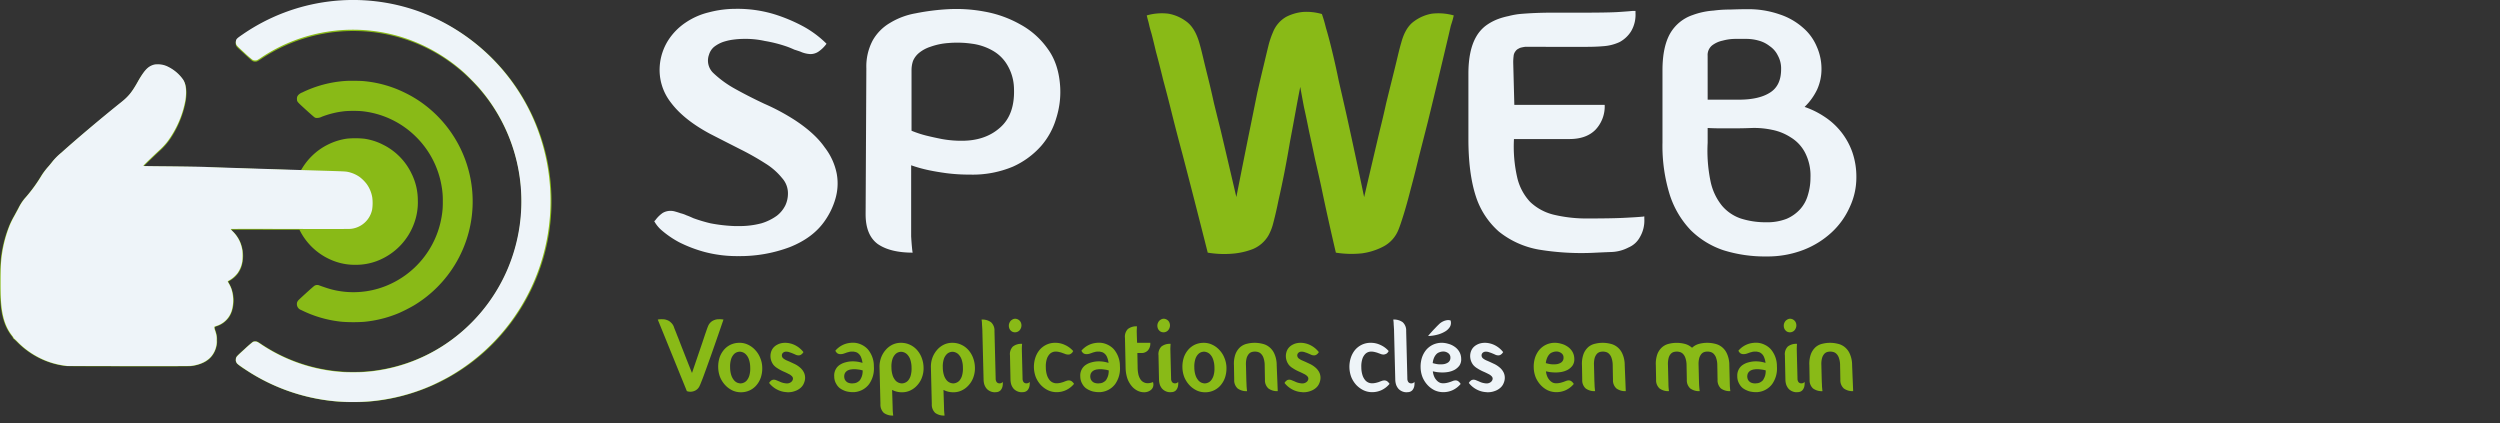 <svg xmlns="http://www.w3.org/2000/svg" width="938" height="158.787" viewBox="0 0 938 158.787">
  <rect x="0" y="0" width="938" height="158.787" fill="#333333" stroke="none"/>
  <g id="logoWhite" transform="translate(0 0)">
    <path id="path3746" d="M57.665,121.872c.033-1.885.1-3.549.172-4.325a46.23,46.23,0,0,1,3.418-14.02,29.262,29.262,0,0,1,1.45-2.882c.1-.158.5-.888.886-1.622,1.787-3.368,2.5-4.489,3.57-5.62a53.652,53.652,0,0,0,5.66-7.716,24.855,24.855,0,0,1,2.806-3.748c.623-.734,1.38-1.658,1.682-2.055a29.491,29.491,0,0,1,3.626-3.536c5.246-4.709,14.19-12.219,21.632-18.162a22.844,22.844,0,0,0,3.868-3.639,38.557,38.557,0,0,0,2.68-4.145,22.571,22.571,0,0,1,3.561-5.108,5.782,5.782,0,0,1,4.547-1.683,9.521,9.521,0,0,1,3.953,1.157,13.863,13.863,0,0,1,5.633,5.273c1.132,2.374,1.041,5.986-.268,10.588a38.16,38.16,0,0,1-4.744,10.352,25.582,25.582,0,0,1-4.5,5.157c-2.221,2.054-5.693,5.412-5.693,5.507,0,.03,2.81.076,6.244.1s7.013.064,7.952.082,3.021.052,4.625.076,3.542.072,4.305.108c1.4.066,8.026.293,12.452.426,1.311.039,2.832.088,3.38.109,1.086.041,2.1.074,5.515.182,5.133.163,6.864.217,8.112.253.724.021,1.637.053,2.028.071s1.515.054,2.5.08l1.786.047.121-.172c.066-.094.3-.464.519-.82a23.83,23.83,0,0,1,4.291-5.114,22.64,22.64,0,0,1,5.124-3.491,23.162,23.162,0,0,1,7.292-2.293,33.488,33.488,0,0,1,6.441.028,22.359,22.359,0,0,1,7.079,2.254,23.29,23.29,0,0,1,10.59,10.661A22.426,22.426,0,0,1,214.4,94.28a22.846,22.846,0,0,1-1.629,9.427,23.714,23.714,0,0,1-11.3,12.425,22.262,22.262,0,0,1-10.512,2.5,21.976,21.976,0,0,1-7.385-1.188,23.651,23.651,0,0,1-13.23-11.282l-.362-.685-12.8-.018-12.8-.018.779.811a12.287,12.287,0,0,1,2.417,3.364,13.3,13.3,0,0,1,.655,9.733,9.578,9.578,0,0,1-4.451,5.279,1.756,1.756,0,0,0-.516.362,3.454,3.454,0,0,0,.317.588,12.93,12.93,0,0,1,1.494,8.876,10.04,10.04,0,0,1-1.458,3.79,9.118,9.118,0,0,1-4.7,3.467l-.705.234v.291a5.217,5.217,0,0,0,.283,1.1,9.133,9.133,0,0,1,.6,3.586,8.563,8.563,0,0,1-.469,3.232,8.728,8.728,0,0,1-4.841,5.3,15.446,15.446,0,0,1-4.825,1.233c-.637.057-7.291.073-23.411.054-20.768-.024-22.591-.036-23.411-.149a29.787,29.787,0,0,1-9.9-3.008,31.4,31.4,0,0,1-8.205-5.981c-.626-.617-1.226-1.179-1.334-1.247a.4.4,0,0,1-.2-.264,4.272,4.272,0,0,0-.6-.917c-2.558-3.306-3.838-7.492-4.161-13.608-.105-1.988-.138-6.175-.077-9.7Zm88.477-87.1c.267-.729.525-.957,2.975-2.615A73.409,73.409,0,0,1,182.76,19.953a56.484,56.484,0,0,1,7.507-.33,57.084,57.084,0,0,1,7.507.329A74.447,74.447,0,0,1,254.79,57.574a75.907,75.907,0,0,1-11.039,89.491A73.81,73.81,0,0,1,197.7,169.8a57.055,57.055,0,0,1-7.436.329,58.433,58.433,0,0,1-7.578-.33,73.16,73.16,0,0,1-33.053-11.868,17.909,17.909,0,0,1-3.16-2.34,2.229,2.229,0,0,1-.179-2.339c.189-.374.534-.714,3.065-3.017,1.569-1.427,2.977-2.656,3.129-2.731a2.707,2.707,0,0,1,1.6-.1,12.354,12.354,0,0,1,1.46.872,62.251,62.251,0,0,0,42.789,10.028A63.131,63.131,0,0,0,240.715,133.3a64.473,64.473,0,0,0,0-76.7,67.107,67.107,0,0,0-8.789-9.649,62.258,62.258,0,0,0-76.317-5.537,13.88,13.88,0,0,1-1.477.889,2.193,2.193,0,0,1-2.3-.534c-.232-.208-1.532-1.39-2.888-2.625-2.2-2.009-2.487-2.291-2.669-2.667a2.518,2.518,0,0,1-.141-1.7Zm23,20.8a2.707,2.707,0,0,1,.443-.68,3.972,3.972,0,0,1,1.471-.934,43.6,43.6,0,0,1,16.4-4.323c1.4-.094,5.414-.049,6.618.075A43.767,43.767,0,0,1,209.8,54.191a42.916,42.916,0,0,1,6.442,3.883,45.511,45.511,0,0,1-3.309,75.8,61.235,61.235,0,0,1-5.586,2.847,44.726,44.726,0,0,1-13.057,3.3,61.165,61.165,0,0,1-8.183,0,44.014,44.014,0,0,1-15.51-4.445,2.308,2.308,0,0,1-1.568-2.237,1.684,1.684,0,0,1,.214-.915c.194-.394.484-.68,3.134-3.093,1.606-1.462,3.081-2.753,3.278-2.867a2.064,2.064,0,0,1,1.842-.08c1.726.639,3.679,1.272,4.733,1.534a32.852,32.852,0,0,0,19.944-1.256,33.951,33.951,0,0,0,21.145-26.011,28.882,28.882,0,0,0,.455-5.767,29,29,0,0,0-.416-5.55,33.9,33.9,0,0,0-9.708-18.795,33.684,33.684,0,0,0-20.536-9.578,47.364,47.364,0,0,0-5.764,0,33.465,33.465,0,0,0-8.967,2.112,3.769,3.769,0,0,1-1.742.451,1.393,1.393,0,0,1-.973-.211c-.2-.119-1.679-1.41-3.282-2.869-3.323-3.026-3.3-3-3.336-3.978a2.423,2.423,0,0,1,.09-.882Z" transform="translate(-57.634 -19.276)" fill="#89ba17"/>
    <path id="path3740" d="M57.756,120.01a47.535,47.535,0,0,1,3.385-15.975,34.638,34.638,0,0,1,1.7-3.441c.371-.676,1.044-1.913,1.494-2.748a17.513,17.513,0,0,1,2.826-4.3,58.188,58.188,0,0,0,6-8.287,26.318,26.318,0,0,1,2.662-3.471c.573-.676,1.26-1.522,1.527-1.88a21.722,21.722,0,0,1,3.126-3.078c5.371-4.864,15.29-13.238,22.481-18.979,2.727-2.177,3.982-3.714,6.11-7.482,2.4-4.251,3.741-5.762,5.716-6.443a4.311,4.311,0,0,1,1.669-.266,8.23,8.23,0,0,1,4.1.914,15.056,15.056,0,0,1,5.655,4.844c1.079,1.7,1.354,4.463.786,7.892a37.3,37.3,0,0,1-6.783,15.438,27.02,27.02,0,0,1-3.119,3.29c-1.678,1.565-4.61,4.389-5.359,5.163a2.054,2.054,0,0,0-.477.6c.028.029,3.031.077,6.673.107,8.185.067,15.605.188,17.2.28,1.125.065,28.649.948,40.487,1.3,10.5.312,11.3.344,12.19.5a11.951,11.951,0,0,1,4.656,1.98,14.23,14.23,0,0,1,2.564,2.559,11.934,11.934,0,0,1,2.119,5.048,16.382,16.382,0,0,1-.032,4.515,9.11,9.11,0,0,1-8.108,7.31c-.581.056-7.187.064-22.878.027-13.965-.033-22.077-.026-22.1.017a5.031,5.031,0,0,0,.79.933,12.473,12.473,0,0,1,2.8,4.2,15.312,15.312,0,0,1,.778,2.882,20.258,20.258,0,0,1-.038,4.266,10.957,10.957,0,0,1-1.646,4.129,10.592,10.592,0,0,1-3.4,2.965c-.217.115-.394.25-.394.3a2.016,2.016,0,0,0,.247.483,15.582,15.582,0,0,1,1.069,2.175,13.839,13.839,0,0,1,.136,8.416,8.606,8.606,0,0,1-5.643,5.608l-.817.3-.021.289a2.951,2.951,0,0,0,.236,1.012c.142.4.342,1.064.446,1.482a7.351,7.351,0,0,1,.19,2.314,7,7,0,0,1-.2,2.35,8.86,8.86,0,0,1-1.692,3.548c-1.578,2-4.379,3.339-7.765,3.719-.507.057-7.248.073-23.582.056l-22.871-.024-1.065-.158a29.639,29.639,0,0,1-9.518-3.016,30.617,30.617,0,0,1-8.058-5.949,14.551,14.551,0,0,0-1.3-1.217.2.2,0,0,1-.128-.175,3.522,3.522,0,0,0-.526-.812c-2.81-3.622-4.031-7.846-4.3-14.88-.08-2.065-.079-8.687,0-10.63Zm88.225-84.985c.128-.878.31-1.062,2.619-2.647a72.993,72.993,0,0,1,66.235-8.49,75.287,75.287,0,0,1,43.559,42.178,76.686,76.686,0,0,1,4.949,39.048,75.922,75.922,0,0,1-15.847,37.276,75.119,75.119,0,0,1-21.626,18.515c-1.474.842-4.711,2.478-6.274,3.172a73.179,73.179,0,0,1-23.014,6,76.251,76.251,0,0,1-13.318,0,72.77,72.77,0,0,1-34.627-12.527c-2.051-1.411-2.193-1.531-2.452-2.067a1.557,1.557,0,0,1-.2-1.035c.047-.985,0-.931,3.2-3.852a41.87,41.87,0,0,1,3.17-2.757,1.7,1.7,0,0,1,.831-.164c.619,0,.871.109,2,.872a62.11,62.11,0,0,0,31.1,10.579c1.473.095,5.852.094,7.353,0a62.057,62.057,0,0,0,31.147-10.589,64.254,64.254,0,0,0,22.674-27.01,65.094,65.094,0,0,0-6.2-63.887c-1.237-1.753-2.545-3.425-4.075-5.206-.991-1.155-4.428-4.645-5.584-5.672A63.514,63.514,0,0,0,209.72,33.928a61.923,61.923,0,0,0-54.468,7.352,11.362,11.362,0,0,1-1.341.82,2.378,2.378,0,0,1-1.583-.067,33.267,33.267,0,0,1-3.17-2.741c-3-2.741-3.062-2.812-3.176-3.572a2.774,2.774,0,0,1,0-.695Z" transform="translate(-57.473 -19.528)" fill="#eef4f9"/>
    <path id="path3738" d="M259.94,121.5c.4-7.061,2.206-13.861,4.938-18.6.206-.357.64-1.152.964-1.766,1.672-3.167,2.5-4.475,3.512-5.524a45.14,45.14,0,0,0,4.931-6.622,36.42,36.42,0,0,1,3.584-4.9c.672-.793,1.413-1.7,1.647-2.018a53.367,53.367,0,0,1,5.645-5.3c5.346-4.7,14.439-12.28,19.96-16.643,2.761-2.182,4.058-3.759,6.226-7.57,1.941-3.413,3.133-4.951,4.507-5.82,2.291-1.448,5.515-1.022,8.729,1.155a13.622,13.622,0,0,1,4.087,4.223,8.806,8.806,0,0,1,.692,2.351,19.3,19.3,0,0,1-.144,4.757c-1.009,6.017-4.192,12.824-7.883,16.854-.356.389-1.4,1.411-2.327,2.271a62.376,62.376,0,0,0-5.6,5.532c.026.07.149.1.379.1.187,0,3.591.032,7.563.072,8.824.087,14.7.191,16.4.291,1.228.072,27.351.905,42.73,1.363,8.257.246,9.114.291,10.176.538a11.515,11.515,0,0,1,8.766,9.261,17.674,17.674,0,0,1,.068,4.261,9.135,9.135,0,0,1-7.342,7.476c-.639.122-1.807.127-23.282.1-21.362-.026-22.611-.021-22.656.1-.036.093.1.258.519.652a12.73,12.73,0,0,1,2.8,3.82,12.347,12.347,0,0,1,1.2,5.621c-.009,4.126-1.7,7.207-5,9.075a2.193,2.193,0,0,0-.62.436,6.283,6.283,0,0,0,.453.857,11.918,11.918,0,0,1,1.588,6.573c-.1,3.065-.907,5.233-2.572,6.925a9.278,9.278,0,0,1-3.667,2.265,5.409,5.409,0,0,0-.765.306c-.158.129-.1.532.231,1.5a10.152,10.152,0,0,1,.629,3.6,8.718,8.718,0,0,1-4.466,7.956,14.376,14.376,0,0,1-4.607,1.506l-.949.158-21.774.024c-22.124.024-23.428.012-25.33-.241a30.233,30.233,0,0,1-17.846-9.059,8.89,8.89,0,0,0-1.158-1.065c-.061,0-.125-.089-.148-.207a2.883,2.883,0,0,0-.47-.738,16.923,16.923,0,0,1-1.98-3.2c-1.288-2.659-1.925-5.4-2.28-9.8-.095-1.177-.143-11.448-.06-12.9Zm88.4-84.459c.156-.567.389-.829,1.363-1.534a73.335,73.335,0,0,1,24.833-11.463,74.42,74.42,0,0,1,13.413-2.067c1.909-.135,7.217-.113,9.251.038a72.407,72.407,0,0,1,21.81,4.874,74.175,74.175,0,0,1,22.667,14.1c1.306,1.172,4.675,4.58,5.856,5.926a75.083,75.083,0,0,1,18.578,42.9,61.829,61.829,0,0,1,.287,7.172,59.981,59.981,0,0,1-.287,7.1,75.453,75.453,0,0,1-27.406,51.45,73.276,73.276,0,0,1-61.23,15.078,73.114,73.114,0,0,1-27.311-11.827c-1.316-.932-1.273-.9-1.513-1.219a2.132,2.132,0,0,1,.1-2.534c.37-.441,5.594-5.118,5.866-5.251a2.414,2.414,0,0,1,.646-.187c.582-.07,1.036.116,2.2.9a62.446,62.446,0,0,0,31.542,10.542c1.921.107,6.516.047,8.327-.109a62.8,62.8,0,0,0,37.073-16.071c1.139-1.013,4.141-4.057,5.2-5.275A64.545,64.545,0,0,0,420.348,39.551a62.08,62.08,0,0,0-24.479-6.6c-1.564-.095-5.612-.1-7.136,0a62.328,62.328,0,0,0-31.238,10.487,15.737,15.737,0,0,1-1.349.831,2.31,2.31,0,0,1-1.506-.069c-.3-.145-5.34-4.636-5.852-5.218a2.218,2.218,0,0,1-.447-1.939Z" transform="translate(471.602 -13.332)" fill="rgba(58,170,4,0)"/>
    <path id="path3736" d="M259.942,121.7a52.673,52.673,0,0,1,.668-6.127,39.311,39.311,0,0,1,4.243-12.65c.315-.555.838-1.512,1.162-2.126a22.052,22.052,0,0,1,3.252-5.1,53.684,53.684,0,0,0,5.788-7.873,29.666,29.666,0,0,1,3.088-4.072c.538-.634,1.17-1.413,1.4-1.73a27.039,27.039,0,0,1,3.617-3.493c5.314-4.769,14.525-12.5,21.774-18.279.841-.671,1.861-1.545,2.267-1.942a24.854,24.854,0,0,0,4.137-5.768,38.235,38.235,0,0,1,2.791-4.287,6.663,6.663,0,0,1,3.293-2.213,8.065,8.065,0,0,1,3.242.066,13.435,13.435,0,0,1,6.139,3.693,7.552,7.552,0,0,1,2.543,5.4c.4,4.809-2.3,12.905-6.1,18.284a24.615,24.615,0,0,1-3.975,4.449,73,73,0,0,0-6,5.914c.02.109.4.124,4.4.168,9.454.1,17.318.221,18.607.275,1.49.063,33.5,1.106,37.535,1.223,1.39.04,2.911.089,3.38.109s3.08.1,5.8.179,5.393.177,5.941.218a10.991,10.991,0,0,1,5.589,1.955,14.356,14.356,0,0,1,2.961,2.985,11.892,11.892,0,0,1,2,7.316,8.911,8.911,0,0,1-1.459,4.9,9.071,9.071,0,0,1-5.673,3.917l-.641.153-22.79.021c-20.484.019-22.8.032-22.833.132-.029.076.159.3.6.718a12.576,12.576,0,0,1,3.469,5.626,14.147,14.147,0,0,1,.254,6.205,9.342,9.342,0,0,1-4.879,6.637,1.473,1.473,0,0,0-.519.39,1.962,1.962,0,0,0,.309.636,12.135,12.135,0,0,1,1.536,3.894,9.832,9.832,0,0,1,.164,2.451,10.922,10.922,0,0,1-.5,3.965,8,8,0,0,1-2.092,3.464,9.316,9.316,0,0,1-3.7,2.229c-.513.167-.719.267-.724.352a3.708,3.708,0,0,0,.295,1.508,9.172,9.172,0,0,1,.594,3.512,8.59,8.59,0,0,1-.453,3.13c-1.2,3.723-4.543,5.956-9.608,6.421-1.3.119-45.373.062-46.323-.061a29.692,29.692,0,0,1-10.176-3.032,30.54,30.54,0,0,1-5.591-3.635,34.816,34.816,0,0,1-3.262-3.034,2,2,0,0,0-.552-.488c-.131-.046-.2-.122-.2-.216a2.946,2.946,0,0,0-.49-.768c-2.7-3.44-3.934-7.452-4.276-13.958C259.906,132.149,259.883,122.58,259.942,121.7Zm88.429-84.789c.243-.659.588-.956,2.962-2.553a73.7,73.7,0,0,1,20.619-9.641A74.846,74.846,0,0,1,387.587,22c1.636-.122,7.726-.123,9.357,0a73.422,73.422,0,0,1,15.8,2.763A74.3,74.3,0,0,1,430.1,32.41a75.7,75.7,0,0,1,21.5,19.625,74.825,74.825,0,0,1,14.075,34.672,67.9,67.9,0,0,1,.625,9.175,67.739,67.739,0,0,1-.269,7.981,75.169,75.169,0,0,1-20.843,45.548,73.425,73.425,0,0,1-45.642,22.244,57.794,57.794,0,0,1-7.3.323,58.76,58.76,0,0,1-7.045-.292,73.011,73.011,0,0,1-30.882-10.247,59.785,59.785,0,0,1-5.42-3.693,1.886,1.886,0,0,1-.607-1.635c.068-.666.315-1,1.572-2.14.63-.571,1.882-1.709,2.783-2.531a24.6,24.6,0,0,1,1.919-1.641,2.216,2.216,0,0,1,1.472-.112,13.815,13.815,0,0,1,1.554.935,62.421,62.421,0,0,0,35.757,10.486,58.574,58.574,0,0,0,7.685-.6,63.18,63.18,0,0,0,33.679-15.94c1.2-1.1,3.9-3.851,4.928-5.033a64.208,64.208,0,0,0,15.47-34.513,53.189,53.189,0,0,0,.445-6.934,61.18,61.18,0,0,0-.871-11.982,64.44,64.44,0,0,0-14.659-31.191,63.222,63.222,0,0,0-40.094-21.691,49.535,49.535,0,0,0-7.614-.434,56.27,56.27,0,0,0-12.1,1.124A62.781,62.781,0,0,0,357.183,43.5a7.536,7.536,0,0,1-1.246.716,2.216,2.216,0,0,1-1.372-.136c-.154-.08-1.528-1.283-3.055-2.673-3.1-2.824-3.166-2.9-3.213-3.744a2.059,2.059,0,0,1,.073-.754Z" transform="translate(471.626 -13.276)" fill="rgba(137,186,23,0)"/>
    <g id="text4567" transform="translate(245.477 3.321)">
      <path id="path90" d="M136.192,115.047a47.777,47.777,0,0,1-12.676-1.555,50.483,50.483,0,0,1-9.507-3.628,35.851,35.851,0,0,1-6.476-4.405,12.426,12.426,0,0,1-2.894-3.5l.413-.389a11.527,11.527,0,0,1,2.756-2.721,5.8,5.8,0,0,1,2.894-.777,5.961,5.961,0,0,1,1.791.259q.964.259,2.067.648a11.211,11.211,0,0,1,2.2.777q1.1.389,2.48,1.037a56.763,56.763,0,0,0,6.476,1.943,58.691,58.691,0,0,0,8.956,1.037h1.516a31.563,31.563,0,0,0,8.68-1.037,19.4,19.4,0,0,0,5.787-2.85A11.283,11.283,0,0,0,153.829,96a10.368,10.368,0,0,0,.965-4.146,8.532,8.532,0,0,0-2.2-6.09,24.772,24.772,0,0,0-6.2-5.442,102.005,102.005,0,0,0-9.369-5.312q-5.374-2.721-11.436-5.83-9.92-5.312-14.743-11.79a19.806,19.806,0,0,1-4.134-13.863,20.9,20.9,0,0,1,3.169-9.458,22.962,22.962,0,0,1,6.476-6.608,26.66,26.66,0,0,1,8.818-3.887,39.113,39.113,0,0,1,9.921-1.3,47.478,47.478,0,0,1,14.743,2.073,61.241,61.241,0,0,1,10.747,4.535,38.5,38.5,0,0,1,8.681,6.478l-.276.389a12.337,12.337,0,0,1-2.756,2.591,5.4,5.4,0,0,1-3.031.907,10.166,10.166,0,0,1-3.72-.907q-1.1-.389-2.342-.777-1.1-.518-2.48-1.037a50.951,50.951,0,0,0-8.543-2.2,33.226,33.226,0,0,0-7.854-.777,31.122,31.122,0,0,0-3.858.259,20.549,20.549,0,0,0-4,.907A12.192,12.192,0,0,0,127.1,36.53a6.152,6.152,0,0,0-1.929,2.98,6.424,6.424,0,0,0,1.653,6.867,39.345,39.345,0,0,0,7.992,5.83q5.1,2.85,11.161,5.7a80.327,80.327,0,0,1,11.574,6.219q7.44,4.924,11.023,10.106a23.542,23.542,0,0,1,4.547,9.976,20.456,20.456,0,0,1-.551,9.458,27.69,27.69,0,0,1-3.858,8.033q-4.409,6.478-13.227,9.977a52.92,52.92,0,0,1-19.29,3.369Z" transform="translate(-104.639 -22.278)" fill="#eef4f9"/>
      <path id="path92" d="M143.652,101.154v6.478q.138,2.332.276,3.757.138,1.555.276,2.332-8.4,0-13.09-3.239-4.547-3.369-4.547-11.143l.276-54.806a20.838,20.838,0,0,1,2.342-10.365,17.72,17.72,0,0,1,6.476-6.608,27.57,27.57,0,0,1,9.645-3.628,85.607,85.607,0,0,1,12.263-1.555,57.311,57.311,0,0,1,13.641.907,42.321,42.321,0,0,1,13.365,4.794,30.189,30.189,0,0,1,10.334,9.2q4.271,5.83,4.685,14.77a32.617,32.617,0,0,1-1.515,11.272,27.614,27.614,0,0,1-5.649,10.365,31.164,31.164,0,0,1-10.609,7.774A39.126,39.126,0,0,1,165.7,84.44a67.7,67.7,0,0,1-8.68-.518q-3.858-.518-6.889-1.166a51.9,51.9,0,0,1-6.476-1.814Zm19.014-29.411q8.818,0,14.33-4.923,5.649-4.923,5.236-14.77a17.813,17.813,0,0,0-2.48-8.681,14.718,14.718,0,0,0-5.512-5.442,21.141,21.141,0,0,0-7.716-2.591,38.719,38.719,0,0,0-8.956-.259,25.021,25.021,0,0,0-6.751,1.425,12.978,12.978,0,0,0-4.271,2.332,7.776,7.776,0,0,0-2.2,2.98,10.774,10.774,0,0,0-.551,3.369v22.8A40.232,40.232,0,0,0,149.3,69.8q2.618.648,5.925,1.3A40.279,40.279,0,0,0,162.667,71.743Z" transform="translate(-47.265 -22.249)" fill="#eef4f9"/>
      <path id="path94" d="M237.3,92.084q3.169-13.6,5.925-25.265,1.24-4.923,2.342-9.977,1.24-5.053,2.342-9.458t1.929-7.9q.827-3.5,1.378-5.312,1.516-5.7,4.823-8.033a15.738,15.738,0,0,1,6.614-2.85,21.185,21.185,0,0,1,8.267.648q-.138.648-.413,1.684-.276.907-.689,2.2-.275,1.166-.689,2.98-4.271,18.139-7.992,33.3l-3.307,12.956q-1.516,6.349-3.031,11.92-1.378,5.442-2.618,9.458t-1.929,5.7a12.145,12.145,0,0,1-5.925,6.608,24.341,24.341,0,0,1-7.854,2.462,37.609,37.609,0,0,1-9.783-.259q-3.031-12.956-5.512-24.876-1.1-5.053-2.342-10.365-1.1-5.312-2.2-10.236-.965-4.924-1.929-9.2-.826-4.405-1.378-7.515-.827,4.146-1.791,9.458T209.47,71.354q-.964,5.7-2.067,11.4-1.1,5.571-2.2,10.365-.964,4.794-1.929,8.422a19.631,19.631,0,0,1-1.791,4.794,12.171,12.171,0,0,1-6.063,5.312,27.308,27.308,0,0,1-7.578,1.684,37.314,37.314,0,0,1-9.231-.389q-5.1-20.212-9.508-37.056-1.929-7.126-3.72-14.252-1.791-7.256-3.445-13.345-1.516-6.219-2.755-10.754-1.1-4.664-1.654-6.737-.551-1.814-.827-2.98-.275-1.3-.551-2.2-.276-1.037-.414-1.684a20.384,20.384,0,0,1,8.129-.648,15.738,15.738,0,0,1,6.614,2.85q3.307,2.332,4.96,8.033.551,1.814,1.378,5.312t1.929,7.9q1.1,4.405,2.2,9.458,1.24,5.053,2.48,9.977,2.756,11.661,5.925,25.265Q192.384,76.666,195,63.839l2.2-10.883q1.24-5.442,2.342-9.977,1.1-4.664,1.929-8.033a33.261,33.261,0,0,1,1.653-4.794,11.52,11.52,0,0,1,4.96-5.7,17.446,17.446,0,0,1,6.2-1.814,20.779,20.779,0,0,1,7.165.777,53.934,53.934,0,0,1,1.515,5.183q1.1,3.628,2.342,8.81,1.24,5.053,2.48,11.143,1.378,5.96,2.756,12.05,3.169,14.252,6.752,31.484Z" transform="translate(29.051 -21.471)" fill="#89ba17"/>
      <path id="path96" d="M255.1,99.584v.907a12.219,12.219,0,0,1-1.654,6.867,8.673,8.673,0,0,1-4.271,3.887,14.869,14.869,0,0,1-6.063,1.684q-3.307.13-6.063.259a98.123,98.123,0,0,1-21.632-1.166,33.12,33.12,0,0,1-14.881-6.737,29.734,29.734,0,0,1-8.681-13.345q-2.756-8.551-2.756-21.378V46.073q0-8.81,2.894-13.863a13.826,13.826,0,0,1,3.583-4.146,19.221,19.221,0,0,1,4.823-2.591,26.05,26.05,0,0,1,3.72-1.037,28.972,28.972,0,0,1,4.134-.777q2.894-.259,6.063-.389t6.614-.13h12.125q8.818,0,12.676-.259t4.96-.389h1.1v.777a12.219,12.219,0,0,1-1.654,6.867,11.565,11.565,0,0,1-4.271,4.016,17.077,17.077,0,0,1-5.925,1.555q-3.031.259-6.2.259H210.324q-.827.13-1.378.259a3.165,3.165,0,0,0-.964.389,2.865,2.865,0,0,0-1.24,1.037,3.348,3.348,0,0,0-.689,1.814,19.025,19.025,0,0,0-.138,2.462l.414,15.807h33.9a12.718,12.718,0,0,1-3.445,9.329q-3.444,3.5-9.783,3.5H206.191a52.128,52.128,0,0,0,1.24,14.511,19.981,19.981,0,0,0,4.822,9.07,19.465,19.465,0,0,0,8.818,4.794,52.773,52.773,0,0,0,13.09,1.425q8.956,0,13.778-.259,4.961-.259,6.063-.389h.275Z" transform="translate(116.37 -21.715)" fill="#eef4f9"/>
      <path id="path98" d="M248.231,115.083a51.947,51.947,0,0,1-16.121-2.332,31.846,31.846,0,0,1-12.263-7.515,34.435,34.435,0,0,1-7.854-13.216,61.926,61.926,0,0,1-2.756-19.694V45.247q0-8.81,2.894-13.863a15.443,15.443,0,0,1,8.4-6.867,28.163,28.163,0,0,1,7.854-1.684,47.784,47.784,0,0,1,6.339-.389q3.582-.13,6.062-.13a35.641,35.641,0,0,1,12.4,1.943,24.964,24.964,0,0,1,8.68,4.923,18.942,18.942,0,0,1,5.236,7.126,20.452,20.452,0,0,1,1.791,8.422,18.525,18.525,0,0,1-1.654,7.774,22.668,22.668,0,0,1-4.685,6.478,32.126,32.126,0,0,1,7.578,3.757,26.313,26.313,0,0,1,10.334,13.216,28.153,28.153,0,0,1,1.515,9.458,26.036,26.036,0,0,1-2.48,11.143,28.906,28.906,0,0,1-6.752,9.458,33.144,33.144,0,0,1-10.609,6.608,37.435,37.435,0,0,1-13.917,2.462ZM226.186,56.26H237.9q7.441,0,11.574-2.591,4.271-2.591,4.271-8.81a9.951,9.951,0,0,0-1.24-5.183,8.943,8.943,0,0,0-3.031-3.5,11.465,11.465,0,0,0-4.134-2.073,17.024,17.024,0,0,0-4.547-.648h-4.134a18.008,18.008,0,0,0-4.823.648,9.811,9.811,0,0,0-4,1.814,4.635,4.635,0,0,0-1.654,3.887Zm22.046,46a19.99,19.99,0,0,0,7.578-1.3,14.618,14.618,0,0,0,5.1-3.628A13.257,13.257,0,0,0,263.8,92.02a22.183,22.183,0,0,0,.965-6.608,18.7,18.7,0,0,0-2.067-9.329,14.55,14.55,0,0,0-5.374-5.7,19.878,19.878,0,0,0-7.165-2.85,31.8,31.8,0,0,0-7.44-.648q-3.307.13-6.338.13h-5.236q-2.618,0-4.96-.13v5.571a56.529,56.529,0,0,0,1.1,14.511,21.431,21.431,0,0,0,4.271,9.07,15.991,15.991,0,0,0,7.027,4.794A30.389,30.389,0,0,0,248.231,102.256Z" transform="translate(169.049 -22.184)" fill="#eef4f9"/>
      <g id="text953" transform="translate(1.321 116.261)">
        <path id="path1006" d="M129.655,54.5q-2.1,6.145-3.895,11.246-.758,2.2-1.554,4.367-.759,2.164-1.452,4.019-.656,1.855-1.212,3.246-.52,1.353-.8,1.932a3.679,3.679,0,0,1-1.436,1.7,4.194,4.194,0,0,1-1.576.541,3.972,3.972,0,0,1-1.816-.193L105,54.5a8.179,8.179,0,0,1,1.771-.116,4.615,4.615,0,0,1,1.708.309,3.877,3.877,0,0,1,1.426.889,4.232,4.232,0,0,1,1.111,1.584q.041.155.358,1,.353.812.828,2.087.512,1.237,1.1,2.783t1.224,3.13q1.461,3.749,3.314,8.386,1.584-4.637,2.858-8.386.551-1.585,1.067-3.13l.928-2.783q.449-1.275.724-2.087.311-.85.381-1a4.174,4.174,0,0,1,1-1.584,3.956,3.956,0,0,1,1.419-.889,4.392,4.392,0,0,1,1.655-.309,8.258,8.258,0,0,1,1.777.116Z" transform="translate(-105.004 -54.188)" fill="#89ba17"/>
        <path id="path1008" d="M125.195,59.558a9,9,0,0,1,1.847,2.937,9.722,9.722,0,0,1,.755,3.594,10.861,10.861,0,0,1-.5,3.633,8.684,8.684,0,0,1-1.591,2.9,7.391,7.391,0,0,1-2.574,2.01,7.579,7.579,0,0,1-3.382.734,7.4,7.4,0,0,1-3.234-.734,9.043,9.043,0,0,1-2.674-2.01,10.019,10.019,0,0,1-1.846-2.9,10.538,10.538,0,0,1-.719-3.633,11.175,11.175,0,0,1,.465-3.594,8.611,8.611,0,0,1,1.59-2.937,7.487,7.487,0,0,1,2.537-2.01,7.814,7.814,0,0,1,3.419-.734,7.24,7.24,0,0,1,3.233.734A8.451,8.451,0,0,1,125.195,59.558Zm-5.527,12.483a3.213,3.213,0,0,0,1.1-.232,2.972,2.972,0,0,0,1.234-.889,5.165,5.165,0,0,0,.952-1.816,9.206,9.206,0,0,0,.331-3.014,9.4,9.4,0,0,0-.482-3.014,5.031,5.031,0,0,0-1.043-1.816,3.184,3.184,0,0,0-1.279-.889,3.308,3.308,0,0,0-1.115-.232,3.521,3.521,0,0,0-1.14.232,3.039,3.039,0,0,0-1.2.889,4.728,4.728,0,0,0-.952,1.816,9.205,9.205,0,0,0-.331,3.014,9.392,9.392,0,0,0,.482,3.014,5.5,5.5,0,0,0,1.043,1.816,3.259,3.259,0,0,0,1.242.889A3.624,3.624,0,0,0,119.668,72.041Z" transform="translate(-88.601 -47.771)" fill="#89ba17"/>
        <path id="path1010" d="M125.5,70.418a1.255,1.255,0,0,0-.4-1.082,3.869,3.869,0,0,0-1.241-.85q-.786-.425-1.87-.889A15.655,15.655,0,0,1,119.7,66.36a5.867,5.867,0,0,1-1.51-1.275,5.718,5.718,0,0,1-.854-1.623,5.561,5.561,0,0,1-.266-1.778,5.162,5.162,0,0,1,.361-1.816,4.318,4.318,0,0,1,.925-1.43,4.862,4.862,0,0,1,1.27-.927,5.57,5.57,0,0,1,1.465-.541,6.654,6.654,0,0,1,1.363-.155h.443a8.575,8.575,0,0,1,3.61,1,9.218,9.218,0,0,1,2.831,2.357l.114.116-.107.155a2.632,2.632,0,0,1-.793.812,1.6,1.6,0,0,1-.917.271,2.688,2.688,0,0,1-1-.193q-.486-.232-1.046-.464a12.584,12.584,0,0,0-1.343-.5,3.355,3.355,0,0,0-1.225-.232,1.674,1.674,0,0,0-1.21.387,1.309,1.309,0,0,0-.459.85,1.472,1.472,0,0,0,.474,1.237,5.73,5.73,0,0,0,1.537.889q1.158.5,2.467,1.121a9.175,9.175,0,0,1,2.328,1.469,5.676,5.676,0,0,1,1.568,2.087,4.685,4.685,0,0,1,.184,2.937,6.006,6.006,0,0,1-.592,1.469,4.731,4.731,0,0,1-1.223,1.353,6.083,6.083,0,0,1-1.9,1,7.234,7.234,0,0,1-2.613.425,2.44,2.44,0,0,1-.481-.039,8.624,8.624,0,0,1-3.535-.966,8.952,8.952,0,0,1-2.9-2.357l-.114-.116.107-.155a1.989,1.989,0,0,1,.394-.5q.217-.193.4-.348a1.865,1.865,0,0,1,.881-.232,2.305,2.305,0,0,1,1,.232q.485.193,1.045.425a6.932,6.932,0,0,0,1.157.464,8.119,8.119,0,0,0,1.448.271,2.6,2.6,0,0,0,1.871-.541A1.808,1.808,0,0,0,125.5,70.418Z" transform="translate(-74.788 -47.771)" fill="#89ba17"/>
        <path id="path1012" d="M125.388,65.112a6.992,6.992,0,0,1,2.23-.966,9.7,9.7,0,0,1,2.615-.348,11.614,11.614,0,0,1,3.673.58,7.759,7.759,0,0,0-.534-2.126,3.445,3.445,0,0,0-1.485-1.739,2.83,2.83,0,0,0-.82-.271,3.559,3.559,0,0,0-.964-.116H129.7a4.8,4.8,0,0,0-1.03.193,7.7,7.7,0,0,0-1.027.309q-.513.193-1.026.348a4.521,4.521,0,0,1-1,.116,2.306,2.306,0,0,1-1-.232,2.339,2.339,0,0,1-.8-.889l-.078-.155.071-.116a8.414,8.414,0,0,1,5.8-2.86,1.509,1.509,0,0,1,.295-.039h.333a7.345,7.345,0,0,1,3.121.657,7.531,7.531,0,0,1,2.483,1.739,9.7,9.7,0,0,1,2.338,6.3l.008.309a10.116,10.116,0,0,1-1.8,6.531,7.6,7.6,0,0,1-5.248,2.976,2.562,2.562,0,0,1-.443.039h-.481a9.151,9.151,0,0,1-1.63-.155,5.749,5.749,0,0,1-1.676-.5,6.881,6.881,0,0,1-1.574-.889,5.07,5.07,0,0,1-1.219-1.469,5.409,5.409,0,0,1-.808-2.744l-.006-.232a4.809,4.809,0,0,1,.529-2.512,4.586,4.586,0,0,1,1.546-1.739Zm7.7,1.855q-.482-.077-1.113-.155a9.433,9.433,0,0,0-1.222-.077,6.231,6.231,0,0,0-1,.077,3.16,3.16,0,0,0-.882.193,2.669,2.669,0,0,0-1.38.966,1.816,1.816,0,0,0-.282.541,2.219,2.219,0,0,0-.132.618,1.21,1.21,0,0,0-.028.348,3.715,3.715,0,0,0,.132.85,2.1,2.1,0,0,0,.464.812,2.418,2.418,0,0,0,.866.657,3.816,3.816,0,0,0,1.559.271,1.873,1.873,0,0,0,.442-.039,3.078,3.078,0,0,0,1.8-.618,2.546,2.546,0,0,0,.615-.541,4.29,4.29,0,0,0,.425-.734,4.95,4.95,0,0,0,.517-1.507,7.6,7.6,0,0,0,.112-1.43H133.9c0-.026-.013-.039-.038-.039q-.149-.039-.335-.077t-.446-.116Z" transform="translate(-57.103 -47.799)" fill="#89ba17"/>
        <path id="path1014" d="M128.014,66.089a9.962,9.962,0,0,1,.538-3.594,9.27,9.27,0,0,1,1.7-2.937,7.99,7.99,0,0,1,2.537-2.01,7.243,7.243,0,0,1,3.234-.734,7.814,7.814,0,0,1,3.418.734,7.934,7.934,0,0,1,2.674,2.01,9.171,9.171,0,0,1,1.737,2.937,10.782,10.782,0,0,1,.681,3.594,9.757,9.757,0,0,1-.574,3.633,8.51,8.51,0,0,1-1.7,2.9,7.873,7.873,0,0,1-2.574,2.01,7.014,7.014,0,0,1-3.2.734,7.786,7.786,0,0,1-3.755-.889l.184,5.874q.029,1.159.048,1.894.055.734.1,1.159.049.464.091.7a5.5,5.5,0,0,1-3.536-1,4.244,4.244,0,0,1-1.266-3.324Zm8.39,5.952a3.215,3.215,0,0,0,1.1-.232,3.112,3.112,0,0,0,1.235-.85,5.166,5.166,0,0,0,.953-1.816,9.575,9.575,0,0,0,.33-3.053,9.4,9.4,0,0,0-.482-3.014A5.05,5.05,0,0,0,138.5,61.3a3.186,3.186,0,0,0-1.279-.889,3.309,3.309,0,0,0-1.114-.232,3.522,3.522,0,0,0-1.14.232,3.037,3.037,0,0,0-1.2.889,4.741,4.741,0,0,0-.953,1.778,9.209,9.209,0,0,0-.331,3.014,9.758,9.758,0,0,0,.483,3.053,5.5,5.5,0,0,0,1.043,1.816,3.41,3.41,0,0,0,1.241.85A3.625,3.625,0,0,0,136.4,72.041Z" transform="translate(-44.809 -47.771)" fill="#89ba17"/>
        <path id="path1016" d="M133.343,66.089a9.962,9.962,0,0,1,.538-3.594,9.274,9.274,0,0,1,1.7-2.937,7.991,7.991,0,0,1,2.537-2.01,7.243,7.243,0,0,1,3.234-.734,7.814,7.814,0,0,1,3.418.734,7.937,7.937,0,0,1,2.674,2.01,9.18,9.18,0,0,1,1.736,2.937,10.784,10.784,0,0,1,.681,3.594,9.757,9.757,0,0,1-.574,3.633,8.5,8.5,0,0,1-1.7,2.9,7.866,7.866,0,0,1-2.573,2.01,7.015,7.015,0,0,1-3.2.734,7.785,7.785,0,0,1-3.755-.889l.184,5.874q.029,1.159.048,1.894.055.734.1,1.159.048.464.091.7a5.5,5.5,0,0,1-3.536-1,4.244,4.244,0,0,1-1.266-3.324Zm8.39,5.952a3.216,3.216,0,0,0,1.1-.232,3.112,3.112,0,0,0,1.235-.85,5.162,5.162,0,0,0,.952-1.816,9.567,9.567,0,0,0,.33-3.053,9.392,9.392,0,0,0-.482-3.014,5.048,5.048,0,0,0-1.042-1.778,3.184,3.184,0,0,0-1.279-.889,3.309,3.309,0,0,0-1.114-.232,3.524,3.524,0,0,0-1.14.232,3.039,3.039,0,0,0-1.2.889,4.741,4.741,0,0,0-.953,1.778,9.212,9.212,0,0,0-.331,3.014,9.763,9.763,0,0,0,.483,3.053,5.5,5.5,0,0,0,1.043,1.816,3.41,3.41,0,0,0,1.241.85A3.625,3.625,0,0,0,141.733,72.041Z" transform="translate(-30.865 -47.771)" fill="#89ba17"/>
        <path id="path1018" d="M146.535,77.788a5.351,5.351,0,0,1-.1,1.816,3.4,3.4,0,0,1-.705,1.353,2.388,2.388,0,0,1-1.72.7,3.866,3.866,0,0,1-2-.271,4.029,4.029,0,0,1-1.467-1,4.79,4.79,0,0,1-.889-1.546,6.68,6.68,0,0,1-.3-1.855l-.471-18.821q-.066-1.159-.12-1.855-.018-.734-.066-1.159-.049-.464-.092-.734a5.5,5.5,0,0,1,3.536,1,4.122,4.122,0,0,1,1.3,3.285l.446,17.816a2.242,2.242,0,0,0,.367,1.353,1.348,1.348,0,0,0,.788.464,1.734,1.734,0,0,0,.885-.077,1.378,1.378,0,0,0,.617-.464Z" transform="translate(-17.111 -54.098)" fill="#89ba17"/>
        <path id="path1020" d="M145.851,58.07a2.309,2.309,0,0,1-2.11,1.353,2.4,2.4,0,0,1-1.115-.271,2.489,2.489,0,0,1-.872-.889,2.731,2.731,0,0,1-.327-1.237,2.551,2.551,0,0,1,.3-1.314,2.3,2.3,0,0,1,.9-1,2.156,2.156,0,0,1,1.21-.386,2.442,2.442,0,0,1,1.989,1.2,2.729,2.729,0,0,1,.327,1.237,2.687,2.687,0,0,1-.3,1.314Zm3.381,19.941a1.377,1.377,0,0,1-.617.464,1.734,1.734,0,0,1-.885.077,1.349,1.349,0,0,1-.788-.464,2.241,2.241,0,0,1-.366-1.353l-.231-9.236q-.029-1.159-.046-1.855.018-.734.045-1.159.025-.464.056-.734a5.134,5.134,0,0,0-3.449,1,4.053,4.053,0,0,0-1.1,3.324l.191,9.12a6.67,6.67,0,0,0,.3,1.855,4.79,4.79,0,0,0,.889,1.546,4.031,4.031,0,0,0,1.467,1,3.866,3.866,0,0,0,2,.271,2.387,2.387,0,0,0,1.719-.7,3.393,3.393,0,0,0,.705-1.353A5.35,5.35,0,0,0,149.233,78.012Z" transform="translate(-9.705 -54.322)" fill="#89ba17"/>
        <path id="path1022" d="M152.122,60.1a3.523,3.523,0,0,0-1.14.232,3.037,3.037,0,0,0-1.2.889,4.726,4.726,0,0,0-.952,1.816,9.2,9.2,0,0,0-.331,3.014,9.763,9.763,0,0,0,.483,3.053,5.508,5.508,0,0,0,1.043,1.816,3.412,3.412,0,0,0,1.241.85,3.625,3.625,0,0,0,1.151.232,6.806,6.806,0,0,0,1.475-.155,10.863,10.863,0,0,0,1.248-.348q.549-.232,1.025-.386a2.809,2.809,0,0,1,.993-.193,1.98,1.98,0,0,1,.968.271,3.651,3.651,0,0,1,.872.889l.078.155-.108.116a8.671,8.671,0,0,1-2.864,2.2,8.272,8.272,0,0,1-3.565.773,7.478,7.478,0,0,1-3.271-.734A9.357,9.357,0,0,1,146.6,72.62a10.024,10.024,0,0,1-1.846-2.9,11.024,11.024,0,0,1-.218-7.227,9.063,9.063,0,0,1,1.589-2.976,7.716,7.716,0,0,1,2.538-1.971,7.579,7.579,0,0,1,3.382-.734,8.277,8.277,0,0,1,3.642.812,8.844,8.844,0,0,1,2.974,2.164l.114.116-.107.155a1.96,1.96,0,0,1-.828.889,1.44,1.44,0,0,1-.917.271,3.519,3.519,0,0,1-1-.155q-.485-.193-1.045-.386a7.511,7.511,0,0,0-1.266-.386A5.6,5.6,0,0,0,152.122,60.1Z" transform="translate(-2.903 -47.771)" fill="#89ba17"/>
        <path id="path1024" d="M150.915,65.112a6.988,6.988,0,0,1,2.23-.966,9.7,9.7,0,0,1,2.615-.348,11.614,11.614,0,0,1,3.673.58,7.766,7.766,0,0,0-.534-2.126,3.445,3.445,0,0,0-1.485-1.739,2.831,2.831,0,0,0-.82-.271,3.561,3.561,0,0,0-.964-.116h-.407a4.806,4.806,0,0,0-1.03.193,7.7,7.7,0,0,0-1.027.309q-.512.193-1.026.348a4.523,4.523,0,0,1-.995.116,2.307,2.307,0,0,1-1-.232,2.339,2.339,0,0,1-.8-.889l-.078-.155.071-.116a8.414,8.414,0,0,1,5.8-2.86,1.509,1.509,0,0,1,.295-.039h.333a7.345,7.345,0,0,1,3.121.657,7.529,7.529,0,0,1,2.483,1.739,9.7,9.7,0,0,1,2.338,6.3l.008.309a10.117,10.117,0,0,1-1.8,6.531,7.6,7.6,0,0,1-5.247,2.976,2.567,2.567,0,0,1-.443.039h-.481a9.149,9.149,0,0,1-1.63-.155,5.746,5.746,0,0,1-1.676-.5,6.88,6.88,0,0,1-1.574-.889,5.072,5.072,0,0,1-1.219-1.469,5.41,5.41,0,0,1-.808-2.744l-.006-.232a4.807,4.807,0,0,1,.528-2.512,4.586,4.586,0,0,1,1.546-1.739Zm7.7,1.855q-.482-.077-1.113-.155a9.432,9.432,0,0,0-1.221-.077,6.231,6.231,0,0,0-1,.077,3.165,3.165,0,0,0-.882.193,2.669,2.669,0,0,0-1.38.966,1.815,1.815,0,0,0-.282.541,2.227,2.227,0,0,0-.133.618,1.232,1.232,0,0,0-.028.348,3.717,3.717,0,0,0,.133.85,2.094,2.094,0,0,0,.463.812,2.419,2.419,0,0,0,.867.657,3.813,3.813,0,0,0,1.559.271,1.876,1.876,0,0,0,.442-.039,3.078,3.078,0,0,0,1.8-.618,2.547,2.547,0,0,0,.615-.541,4.288,4.288,0,0,0,.425-.734,4.95,4.95,0,0,0,.517-1.507,7.6,7.6,0,0,0,.112-1.43h-.074c0-.026-.013-.039-.038-.039q-.149-.039-.334-.077t-.446-.116Z" transform="translate(9.69 -47.799)" fill="#89ba17"/>
        <path id="path1026" d="M164.015,76.017a1.19,1.19,0,0,0,.044.27,2.538,2.538,0,0,1,.088.58,2.728,2.728,0,0,1-.263,1.275,2.766,2.766,0,0,1-.79.927,4,4,0,0,1-2.494.773,5.5,5.5,0,0,1-2.417-.58A6.762,6.762,0,0,1,156,77.525a9.433,9.433,0,0,1-1.624-2.86,13.546,13.546,0,0,1-.656-4.058l-.242-11.169a4.053,4.053,0,0,1,1.1-3.324,5.071,5.071,0,0,1,3.412-1q-.03.271-.056.734-.026.425-.045,1.159.017.7.046,1.855l.1,2.435h4.952a3.959,3.959,0,0,1-.854,2.783,3.239,3.239,0,0,1-2.6,1.043h-1.4l.1,5.488a12.5,12.5,0,0,0,.327,2.744,5.983,5.983,0,0,0,.82,1.778,3.192,3.192,0,0,0,2.62,1.314,4.7,4.7,0,0,0,1.326-.193q.367-.116.7-.232Z" transform="translate(21.811 -52.25)" fill="#89ba17"/>
        <path id="path1028" d="M161.259,58.07a2.308,2.308,0,0,1-2.11,1.353,2.4,2.4,0,0,1-1.115-.271,2.489,2.489,0,0,1-.872-.889,2.733,2.733,0,0,1-.326-1.237,2.548,2.548,0,0,1,.3-1.314,2.3,2.3,0,0,1,.9-1,2.156,2.156,0,0,1,1.21-.386,2.442,2.442,0,0,1,1.989,1.2,2.731,2.731,0,0,1,.327,1.237,2.688,2.688,0,0,1-.3,1.314Zm3.382,19.941a1.375,1.375,0,0,1-.617.464,1.735,1.735,0,0,1-.885.077,1.349,1.349,0,0,1-.788-.464,2.241,2.241,0,0,1-.367-1.353l-.231-9.236q-.029-1.159-.046-1.855.019-.734.045-1.159.025-.464.056-.734a5.135,5.135,0,0,0-3.449,1,4.053,4.053,0,0,0-1.1,3.324l.191,9.12a6.68,6.68,0,0,0,.305,1.855,4.787,4.787,0,0,0,.889,1.546,4.031,4.031,0,0,0,1.467,1,3.867,3.867,0,0,0,2,.271,2.387,2.387,0,0,0,1.719-.7,3.392,3.392,0,0,0,.705-1.353,5.344,5.344,0,0,0,.1-1.816Z" transform="translate(30.612 -54.322)" fill="#89ba17"/>
        <path id="path1030" d="M173.355,59.558A9.01,9.01,0,0,1,175.2,62.5a9.722,9.722,0,0,1,.755,3.594,10.863,10.863,0,0,1-.5,3.633,8.676,8.676,0,0,1-1.59,2.9,7.4,7.4,0,0,1-2.574,2.01,7.579,7.579,0,0,1-3.382.734,7.4,7.4,0,0,1-3.234-.734A9.042,9.042,0,0,1,162,72.62a10.027,10.027,0,0,1-1.847-2.9,10.54,10.54,0,0,1-.719-3.633A11.172,11.172,0,0,1,159.9,62.5a8.606,8.606,0,0,1,1.59-2.937,7.487,7.487,0,0,1,2.537-2.01,7.815,7.815,0,0,1,3.419-.734,7.241,7.241,0,0,1,3.234.734A8.45,8.45,0,0,1,173.355,59.558Zm-5.527,12.483a3.213,3.213,0,0,0,1.1-.232,2.972,2.972,0,0,0,1.235-.889,5.166,5.166,0,0,0,.952-1.816,9.2,9.2,0,0,0,.331-3.014,9.386,9.386,0,0,0-.482-3.014,5.029,5.029,0,0,0-1.043-1.816,3.183,3.183,0,0,0-1.279-.889,3.307,3.307,0,0,0-1.115-.232,3.521,3.521,0,0,0-1.14.232,3.038,3.038,0,0,0-1.2.889,4.727,4.727,0,0,0-.952,1.816,9.2,9.2,0,0,0-.331,3.014,9.389,9.389,0,0,0,.482,3.014,5.5,5.5,0,0,0,1.043,1.816,3.258,3.258,0,0,0,1.242.889A3.625,3.625,0,0,0,167.828,72.041Z" transform="translate(37.413 -47.771)" fill="#89ba17"/>
        <path id="path1032" d="M164.783,65.2a10.591,10.591,0,0,1,.6-4.212,6.786,6.786,0,0,1,1.783-2.589,5.91,5.91,0,0,1,2.519-1.237,11.967,11.967,0,0,1,5.728,0,6.259,6.259,0,0,1,2.618,1.237,6.564,6.564,0,0,1,1.95,2.589,10.385,10.385,0,0,1,.845,4.212l.391,9.739a5.435,5.435,0,0,1-3.5-1,4.122,4.122,0,0,1-1.3-3.285l-.1-5.449a8.28,8.28,0,0,0-.4-2.589,3.844,3.844,0,0,0-.852-1.546,2.628,2.628,0,0,0-1.165-.773,4.3,4.3,0,0,0-1.261-.193,4.207,4.207,0,0,0-1.252.193,2.492,2.492,0,0,0-1.089.773,4.268,4.268,0,0,0-.774,1.546,9.062,9.062,0,0,0-.231,2.589l.15,5.99q.066,1.159.084,1.894.055.734.1,1.159.049.464.091.7a5.5,5.5,0,0,1-3.536-1,4.122,4.122,0,0,1-1.3-3.285Z" transform="translate(51.395 -47.771)" fill="#89ba17"/>
        <path id="path1034" d="M178.966,70.418a1.255,1.255,0,0,0-.4-1.082,3.869,3.869,0,0,0-1.241-.85q-.787-.425-1.87-.889a15.64,15.64,0,0,1-2.285-1.237,5.868,5.868,0,0,1-1.51-1.275,5.712,5.712,0,0,1-.853-1.623,5.558,5.558,0,0,1-.266-1.778,5.168,5.168,0,0,1,.361-1.816,4.32,4.32,0,0,1,.925-1.43,4.853,4.853,0,0,1,1.27-.927,5.571,5.571,0,0,1,1.465-.541,6.656,6.656,0,0,1,1.364-.155h.443a8.575,8.575,0,0,1,3.61,1,9.222,9.222,0,0,1,2.831,2.357l.114.116-.107.155a2.633,2.633,0,0,1-.793.812,1.6,1.6,0,0,1-.917.271,2.688,2.688,0,0,1-1-.193q-.486-.232-1.046-.464a12.558,12.558,0,0,0-1.343-.5,3.354,3.354,0,0,0-1.225-.232,1.673,1.673,0,0,0-1.21.387,1.308,1.308,0,0,0-.459.85,1.472,1.472,0,0,0,.474,1.237,5.728,5.728,0,0,0,1.538.889q1.158.5,2.467,1.121a9.179,9.179,0,0,1,2.328,1.469,5.671,5.671,0,0,1,1.567,2.087,4.683,4.683,0,0,1,.184,2.937,6,6,0,0,1-.591,1.469,4.734,4.734,0,0,1-1.223,1.353,6.085,6.085,0,0,1-1.9,1,7.234,7.234,0,0,1-2.613.425,2.438,2.438,0,0,1-.481-.039,8.622,8.622,0,0,1-3.535-.966,8.952,8.952,0,0,1-2.9-2.357l-.114-.116.107-.155a1.987,1.987,0,0,1,.394-.5q.217-.193.4-.348a1.865,1.865,0,0,1,.881-.232,2.306,2.306,0,0,1,1,.232q.485.193,1.045.425a6.931,6.931,0,0,0,1.157.464,8.123,8.123,0,0,0,1.448.271,2.6,2.6,0,0,0,1.871-.541,1.807,1.807,0,0,0,.638-1.082Z" transform="translate(65.118 -47.771)" fill="#89ba17"/>
        <path id="path1036" d="M184.854,60.1a3.523,3.523,0,0,0-1.14.232,3.038,3.038,0,0,0-1.2.889,4.726,4.726,0,0,0-.952,1.816,9.2,9.2,0,0,0-.331,3.014,9.76,9.76,0,0,0,.483,3.053,5.5,5.5,0,0,0,1.043,1.816,3.412,3.412,0,0,0,1.241.85,3.622,3.622,0,0,0,1.151.232,6.805,6.805,0,0,0,1.475-.155,10.838,10.838,0,0,0,1.248-.348q.548-.232,1.025-.386a2.809,2.809,0,0,1,.993-.193,1.981,1.981,0,0,1,.968.271,3.656,3.656,0,0,1,.872.889l.078.155-.108.116a8.674,8.674,0,0,1-2.865,2.2,8.273,8.273,0,0,1-3.566.773,7.478,7.478,0,0,1-3.27-.734,9.351,9.351,0,0,1-2.673-1.971,10.023,10.023,0,0,1-1.846-2.9,11.027,11.027,0,0,1-.218-7.227,9.054,9.054,0,0,1,1.589-2.976,7.715,7.715,0,0,1,2.538-1.971,7.579,7.579,0,0,1,3.382-.734,8.276,8.276,0,0,1,3.642.812,8.842,8.842,0,0,1,2.974,2.164l.114.116-.107.155a2.181,2.181,0,0,1-.828.889,3.469,3.469,0,0,1-.917.271,3.519,3.519,0,0,1-1-.155q-.485-.193-1.045-.386a7.513,7.513,0,0,0-1.266-.386A5.6,5.6,0,0,0,184.854,60.1Z" transform="translate(82.743 -47.771)" fill="#eef4f8"/>
        <path id="path1038" d="M189.247,77.788a5.347,5.347,0,0,1-.1,1.816,3.4,3.4,0,0,1-.705,1.353,2.386,2.386,0,0,1-1.719.7,3.867,3.867,0,0,1-2-.271,4.031,4.031,0,0,1-1.466-1,4.787,4.787,0,0,1-.889-1.546,6.676,6.676,0,0,1-.305-1.855l-.471-18.821q-.066-1.159-.12-1.855-.018-.734-.066-1.159-.048-.464-.092-.734a5.5,5.5,0,0,1,3.536,1,4.123,4.123,0,0,1,1.3,3.285l.446,17.816a2.244,2.244,0,0,0,.366,1.353,1.349,1.349,0,0,0,.788.464,1.734,1.734,0,0,0,.885-.077,1.377,1.377,0,0,0,.617-.464Z" transform="translate(94.646 -54.098)" fill="#eef4f8"/>
        <path id="path1040" d="M186.956,60.438q.609-.773,1.293-1.507.575-.657,1.3-1.391.72-.773,1.442-1.469a5.606,5.606,0,0,1,1.671-1.159,5.329,5.329,0,0,1,1.431-.425,3.069,3.069,0,0,1,1.3.116,3.043,3.043,0,0,1-.272,2.435,5.244,5.244,0,0,1-1.914,1.778,10.956,10.956,0,0,1-2.927,1.159,14.638,14.638,0,0,1-3.315.464Zm11.252,16.927a2.857,2.857,0,0,1,.873.928l.114.116-.108.116a8.672,8.672,0,0,1-2.865,2.2,8.358,8.358,0,0,1-3.6.773,7.733,7.733,0,0,1-3.233-.7,9.04,9.04,0,0,1-2.674-2.01,10.021,10.021,0,0,1-1.846-2.9,10.536,10.536,0,0,1-.719-3.633,11.175,11.175,0,0,1,.465-3.594,9.051,9.051,0,0,1,1.589-2.976,7.716,7.716,0,0,1,2.538-1.971,7.816,7.816,0,0,1,3.419-.734,8.352,8.352,0,0,1,2.263.348,7.278,7.278,0,0,1,2.355,1.043,5.89,5.89,0,0,1,1.82,1.855,5.368,5.368,0,0,1,.772,2.783,4.034,4.034,0,0,1-.711,2.589,5.813,5.813,0,0,1-1.809,1.546,8.444,8.444,0,0,1-2.272.773,12.963,12.963,0,0,1-2.065.193,16.529,16.529,0,0,1-2.406-.155q-1-.193-1.374-.271a6.863,6.863,0,0,0,.649,2.28,4.97,4.97,0,0,0,1.032,1.353,3.4,3.4,0,0,0,1.126.7,3.793,3.793,0,0,0,1,.155,6.8,6.8,0,0,0,1.474-.155,10.839,10.839,0,0,0,1.248-.348q.549-.193,1.025-.386a2.81,2.81,0,0,1,.993-.193A1.662,1.662,0,0,1,198.207,77.365Zm-5.969-11.091a4.135,4.135,0,0,0-.955.232,2.915,2.915,0,0,0-1.093.618,4.455,4.455,0,0,0-.928,1.314,6.6,6.6,0,0,0-.574,2.164,13.383,13.383,0,0,0,1.673.386,8.858,8.858,0,0,0,2.181.039,4.107,4.107,0,0,0,1.906-.657,2.086,2.086,0,0,0,.878-1.816,1.96,1.96,0,0,0-.781-1.662A3.143,3.143,0,0,0,192.239,66.274Z" transform="translate(102.065 -53.946)" fill="#eef4f8"/>
        <path id="path1042" d="M198.087,70.418a1.256,1.256,0,0,0-.4-1.082,3.869,3.869,0,0,0-1.241-.85q-.787-.425-1.87-.889a15.649,15.649,0,0,1-2.285-1.237,5.867,5.867,0,0,1-1.51-1.275,5.719,5.719,0,0,1-.854-1.623,5.555,5.555,0,0,1-.266-1.778,5.163,5.163,0,0,1,.361-1.816,4.323,4.323,0,0,1,.925-1.43,4.86,4.86,0,0,1,1.27-.927,5.571,5.571,0,0,1,1.465-.541,6.654,6.654,0,0,1,1.363-.155h.444a8.576,8.576,0,0,1,3.61,1,9.22,9.22,0,0,1,2.831,2.357l.114.116-.107.155a2.63,2.63,0,0,1-.793.812,1.6,1.6,0,0,1-.917.271,2.687,2.687,0,0,1-1-.193q-.486-.232-1.047-.464a12.583,12.583,0,0,0-1.343-.5,3.357,3.357,0,0,0-1.226-.232,1.673,1.673,0,0,0-1.21.387,1.309,1.309,0,0,0-.459.85,1.472,1.472,0,0,0,.475,1.237,5.728,5.728,0,0,0,1.537.889q1.158.5,2.467,1.121a9.182,9.182,0,0,1,2.328,1.469,5.674,5.674,0,0,1,1.568,2.087,4.684,4.684,0,0,1,.184,2.937,6,6,0,0,1-.591,1.469,4.731,4.731,0,0,1-1.223,1.353,6.084,6.084,0,0,1-1.9,1,7.237,7.237,0,0,1-2.613.425,2.44,2.44,0,0,1-.481-.039,8.622,8.622,0,0,1-3.535-.966,8.948,8.948,0,0,1-2.9-2.357l-.114-.116.107-.155a1.99,1.99,0,0,1,.394-.5q.217-.193.4-.348a1.865,1.865,0,0,1,.881-.232,2.3,2.3,0,0,1,1,.232q.485.193,1.046.425a6.924,6.924,0,0,0,1.157.464,8.119,8.119,0,0,0,1.448.271,2.6,2.6,0,0,0,1.872-.541A1.808,1.808,0,0,0,198.087,70.418Z" transform="translate(115.148 -47.771)" fill="#eef4f8"/>
        <path id="path1044" d="M209.943,71.191a2.86,2.86,0,0,1,.873.928l.114.116-.108.116a8.674,8.674,0,0,1-2.865,2.2,8.359,8.359,0,0,1-3.6.773,7.731,7.731,0,0,1-3.233-.7,9.037,9.037,0,0,1-2.674-2.01,10.02,10.02,0,0,1-1.846-2.9,10.534,10.534,0,0,1-.719-3.633,11.173,11.173,0,0,1,.464-3.594,9.057,9.057,0,0,1,1.589-2.976,7.718,7.718,0,0,1,2.538-1.971,7.816,7.816,0,0,1,3.419-.734,8.352,8.352,0,0,1,2.263.348,7.276,7.276,0,0,1,2.354,1.043,5.89,5.89,0,0,1,1.82,1.855,5.369,5.369,0,0,1,.772,2.783,4.035,4.035,0,0,1-.711,2.589,5.817,5.817,0,0,1-1.809,1.546,8.442,8.442,0,0,1-2.272.773,12.946,12.946,0,0,1-2.065.193,16.532,16.532,0,0,1-2.406-.155q-1-.193-1.374-.271a6.867,6.867,0,0,0,.648,2.28,4.973,4.973,0,0,0,1.032,1.353,3.4,3.4,0,0,0,1.126.7,3.8,3.8,0,0,0,1,.155,6.805,6.805,0,0,0,1.474-.155,10.854,10.854,0,0,0,1.248-.348q.55-.193,1.025-.386a2.806,2.806,0,0,1,.993-.193A1.663,1.663,0,0,1,209.943,71.191ZM203.974,60.1a4.136,4.136,0,0,0-.955.232,2.914,2.914,0,0,0-1.093.618A4.453,4.453,0,0,0,201,62.263a6.6,6.6,0,0,0-.574,2.164,13.371,13.371,0,0,0,1.673.386,8.85,8.85,0,0,0,2.181.039,4.1,4.1,0,0,0,1.905-.657,2.086,2.086,0,0,0,.879-1.816,1.961,1.961,0,0,0-.781-1.662,3.143,3.143,0,0,0-2.307-.618Z" transform="translate(132.773 -47.771)" fill="#89ba17"/>
        <path id="path1046" d="M200.889,65.2a10.593,10.593,0,0,1,.6-4.212,6.78,6.78,0,0,1,1.783-2.589,5.912,5.912,0,0,1,2.519-1.237,11.967,11.967,0,0,1,5.728,0,6.261,6.261,0,0,1,2.618,1.237,6.566,6.566,0,0,1,1.95,2.589,10.382,10.382,0,0,1,.844,4.212l.391,9.739a5.435,5.435,0,0,1-3.5-1,4.122,4.122,0,0,1-1.3-3.285l-.1-5.449a8.27,8.27,0,0,0-.4-2.589,3.845,3.845,0,0,0-.852-1.546,2.629,2.629,0,0,0-1.165-.773,4.3,4.3,0,0,0-1.261-.193,4.207,4.207,0,0,0-1.252.193,2.49,2.49,0,0,0-1.089.773,4.269,4.269,0,0,0-.775,1.546A9.075,9.075,0,0,0,205.4,65.2l.15,5.99q.066,1.159.084,1.894.056.734.1,1.159.048.464.091.7a5.5,5.5,0,0,1-3.536-1,4.122,4.122,0,0,1-1.3-3.285Z" transform="translate(145.867 -47.771)" fill="#89ba17"/>
        <path id="path1048" d="M231.614,65.2a8.268,8.268,0,0,0-.4-2.589,3.842,3.842,0,0,0-.852-1.546,2.626,2.626,0,0,0-1.165-.773,4.3,4.3,0,0,0-1.261-.193,4.209,4.209,0,0,0-1.252.193,2.49,2.49,0,0,0-1.089.773,4.268,4.268,0,0,0-.775,1.546,9.09,9.09,0,0,0-.231,2.589l.15,5.99q.029,1.159.085,1.894t.1,1.159q.049.464.091.7a5.5,5.5,0,0,1-3.536-1,4.122,4.122,0,0,1-1.3-3.285l-.1-5.449a8.259,8.259,0,0,0-.4-2.589,3.842,3.842,0,0,0-.852-1.546,2.626,2.626,0,0,0-1.165-.773,4.307,4.307,0,0,0-1.262-.193,4.206,4.206,0,0,0-1.252.193,2.491,2.491,0,0,0-1.089.773,3.9,3.9,0,0,0-.738,1.546A9.065,9.065,0,0,0,213.1,65.2l.15,5.99q.029,1.159.047,1.894.056.734.1,1.159.048.464.091.7a5.5,5.5,0,0,1-3.536-1,4.122,4.122,0,0,1-1.3-3.285l-.1-5.449a10.591,10.591,0,0,1,.6-4.212,6.584,6.584,0,0,1,1.82-2.589,5.911,5.911,0,0,1,2.519-1.237,11.993,11.993,0,0,1,2.837-.348,12.481,12.481,0,0,1,3.077.386,6.42,6.42,0,0,1,2.735,1.469A6.032,6.032,0,0,1,224.8,57.2a12.091,12.091,0,0,1,5.912-.039,6.259,6.259,0,0,1,2.618,1.237,6.569,6.569,0,0,1,1.95,2.589,10.383,10.383,0,0,1,.844,4.212l.15,5.99q.029,1.159.047,1.894.055.734.1,1.159.048.464.091.7a5.5,5.5,0,0,1-3.536-1,4.191,4.191,0,0,1-1.265-3.285Z" transform="translate(165.921 -47.771)" fill="#89ba17"/>
        <path id="path1050" d="M219.075,65.112a6.992,6.992,0,0,1,2.23-.966,9.7,9.7,0,0,1,2.615-.348,11.613,11.613,0,0,1,3.673.58,7.744,7.744,0,0,0-.534-2.126,3.444,3.444,0,0,0-1.485-1.739,2.829,2.829,0,0,0-.82-.271,3.56,3.56,0,0,0-.964-.116h-.407a4.806,4.806,0,0,0-1.03.193,7.717,7.717,0,0,0-1.027.309q-.513.193-1.026.348a4.523,4.523,0,0,1-.995.116,2.306,2.306,0,0,1-1-.232,2.341,2.341,0,0,1-.8-.889l-.078-.155.071-.116a8.413,8.413,0,0,1,5.8-2.86,1.507,1.507,0,0,1,.295-.039h.333a7.348,7.348,0,0,1,3.121.657,7.534,7.534,0,0,1,2.483,1.739,9.7,9.7,0,0,1,2.338,6.3l.008.309a10.116,10.116,0,0,1-1.8,6.531,7.6,7.6,0,0,1-5.247,2.976,2.564,2.564,0,0,1-.443.039h-.48a9.157,9.157,0,0,1-1.63-.155,5.748,5.748,0,0,1-1.675-.5,6.881,6.881,0,0,1-1.575-.889,5.075,5.075,0,0,1-1.22-1.469,5.409,5.409,0,0,1-.807-2.744L217,69.363a4.809,4.809,0,0,1,.528-2.512,4.588,4.588,0,0,1,1.546-1.739Zm7.7,1.855q-.482-.077-1.112-.155a9.436,9.436,0,0,0-1.222-.077,6.231,6.231,0,0,0-1,.077,3.163,3.163,0,0,0-.882.193,2.669,2.669,0,0,0-1.38.966,1.821,1.821,0,0,0-.282.541,2.218,2.218,0,0,0-.132.618,1.221,1.221,0,0,0-.028.348,3.739,3.739,0,0,0,.132.85,2.092,2.092,0,0,0,.464.812,2.417,2.417,0,0,0,.866.657,3.814,3.814,0,0,0,1.559.271,1.873,1.873,0,0,0,.443-.039,3.078,3.078,0,0,0,1.8-.618,2.551,2.551,0,0,0,.615-.541,4.282,4.282,0,0,0,.425-.734,4.953,4.953,0,0,0,.517-1.507,7.615,7.615,0,0,0,.112-1.43h-.074q0-.039-.038-.039-.149-.039-.335-.077t-.446-.116Z" transform="translate(188.033 -47.799)" fill="#89ba17"/>
        <path id="path1052" d="M226.245,58.07a2.309,2.309,0,0,1-2.11,1.353,2.4,2.4,0,0,1-1.115-.271,2.489,2.489,0,0,1-.872-.889,2.731,2.731,0,0,1-.326-1.237,2.552,2.552,0,0,1,.3-1.314,2.3,2.3,0,0,1,.9-1,2.156,2.156,0,0,1,1.21-.386,2.444,2.444,0,0,1,1.989,1.2,2.731,2.731,0,0,1,.326,1.237A2.686,2.686,0,0,1,226.245,58.07Zm3.381,19.941a1.377,1.377,0,0,1-.617.464,1.734,1.734,0,0,1-.885.077,1.348,1.348,0,0,1-.788-.464,2.243,2.243,0,0,1-.367-1.353l-.231-9.236q-.029-1.159-.046-1.855.019-.734.045-1.159.025-.464.056-.734a5.134,5.134,0,0,0-3.449,1,4.053,4.053,0,0,0-1.1,3.324l.191,9.12a6.672,6.672,0,0,0,.3,1.855,4.782,4.782,0,0,0,.889,1.546,4.03,4.03,0,0,0,1.467,1,3.866,3.866,0,0,0,2,.271,2.387,2.387,0,0,0,1.72-.7,3.393,3.393,0,0,0,.706-1.353A5.344,5.344,0,0,0,229.626,78.012Z" transform="translate(200.65 -54.322)" fill="#89ba17"/>
        <path id="path1054" d="M224.48,65.2a10.6,10.6,0,0,1,.6-4.212A6.786,6.786,0,0,1,226.86,58.4a5.91,5.91,0,0,1,2.519-1.237,11.967,11.967,0,0,1,5.728,0,6.261,6.261,0,0,1,2.618,1.237,6.563,6.563,0,0,1,1.949,2.589,10.376,10.376,0,0,1,.844,4.212l.391,9.739a5.435,5.435,0,0,1-3.5-1,4.123,4.123,0,0,1-1.3-3.285l-.1-5.449a8.265,8.265,0,0,0-.4-2.589,3.844,3.844,0,0,0-.852-1.546,2.627,2.627,0,0,0-1.165-.773,4.3,4.3,0,0,0-1.261-.193,4.211,4.211,0,0,0-1.252.193,2.491,2.491,0,0,0-1.089.773,4.275,4.275,0,0,0-.775,1.546,9.078,9.078,0,0,0-.231,2.589l.15,5.99q.066,1.159.084,1.894.055.734.1,1.159.048.464.091.7a5.5,5.5,0,0,1-3.536-1,4.123,4.123,0,0,1-1.3-3.285Z" transform="translate(207.595 -47.771)" fill="#89ba17"/>
      </g>
    </g>
  </g>
</svg>
